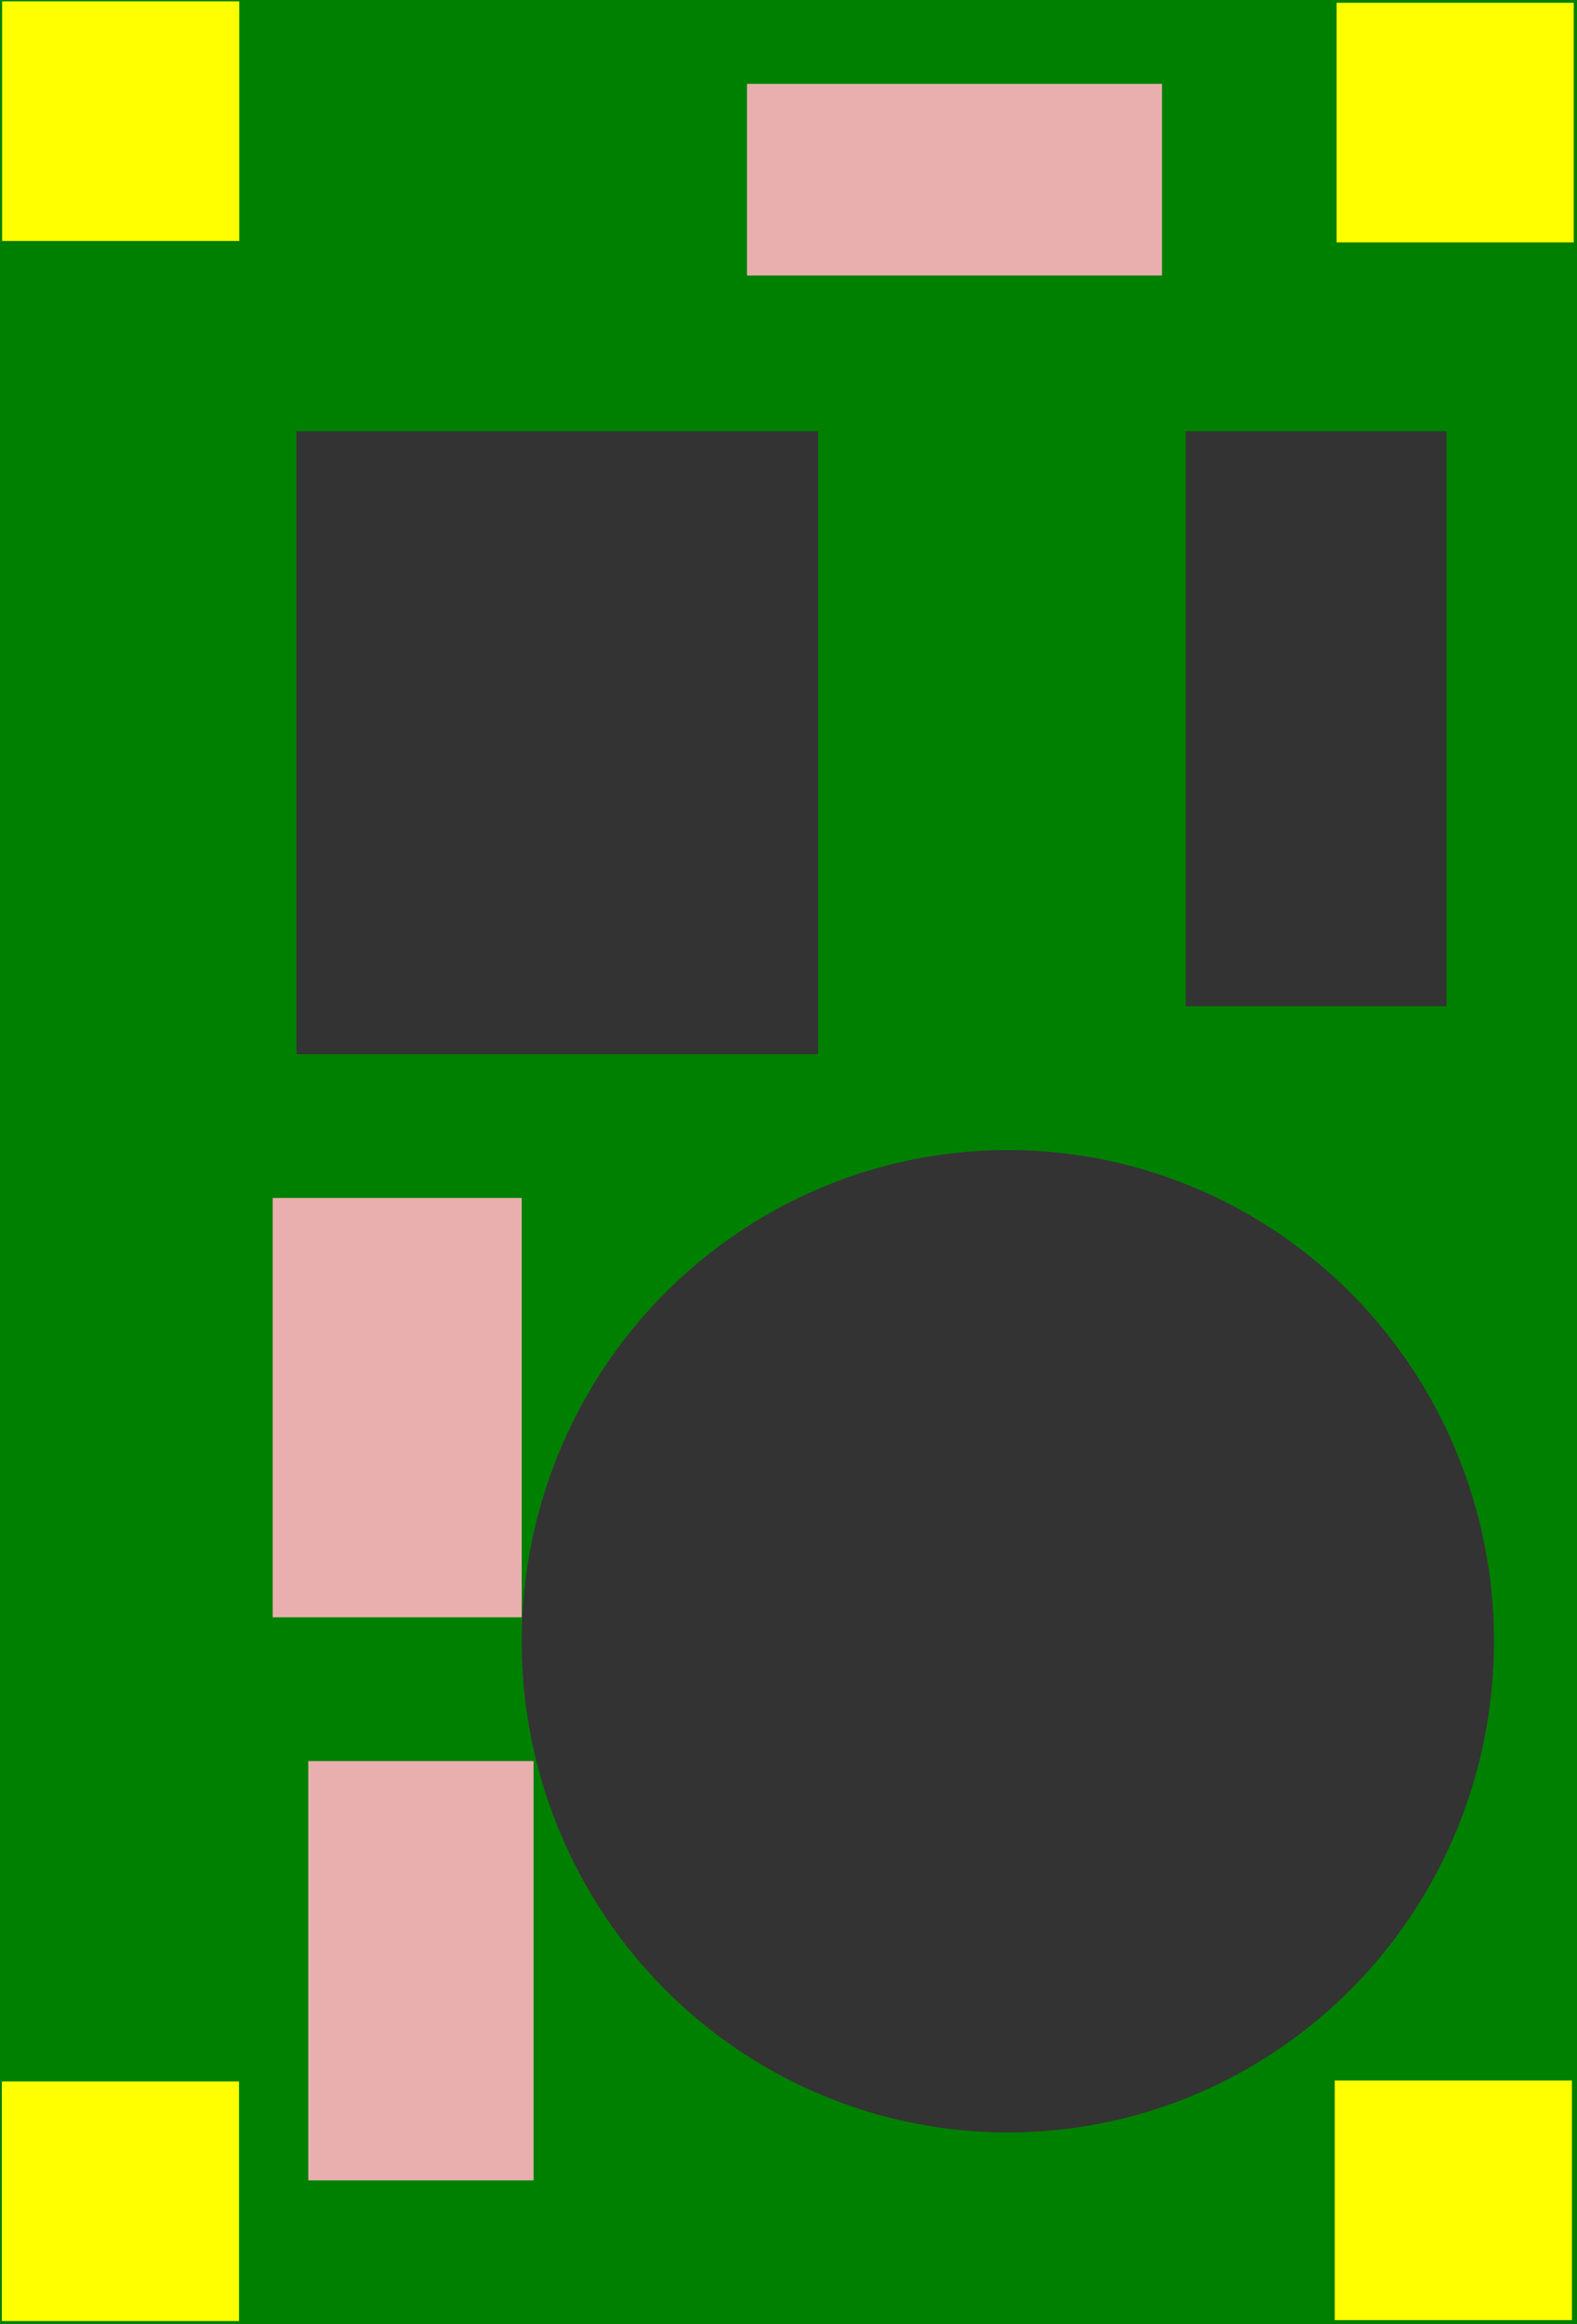 <?xml version="1.0" encoding="UTF-8" standalone="no"?>
<!-- Created with Inkscape (http://www.inkscape.org/) -->

<svg
   xmlns:dc="http://purl.org/dc/elements/1.1/"
   xmlns:cc="http://creativecommons.org/ns#"
   xmlns:rdf="http://www.w3.org/1999/02/22-rdf-syntax-ns#"
   xmlns:svg="http://www.w3.org/2000/svg"
   xmlns="http://www.w3.org/2000/svg"
   xmlns:sodipodi="http://sodipodi.sourceforge.net/DTD/sodipodi-0.dtd"
   xmlns:inkscape="http://www.inkscape.org/namespaces/inkscape"
   width="19mm"
   height="28mm"
   viewBox="0 0 67.323 99.213"
   id="svg2"
   version="1.1"
   inkscape:version="0.91 r13725"
   sodipodi:docname="BEC.svg">
  <defs
     id="defs4" />
  <sodipodi:namedview
     id="base"
     pagecolor="#ffffff"
     bordercolor="#666666"
     borderopacity="1.0"
     inkscape:pageopacity="0.0"
     inkscape:pageshadow="2"
     inkscape:zoom="2.2324324"
     inkscape:cx="66.588083"
     inkscape:cy="1.9642672"
     inkscape:document-units="px"
     inkscape:current-layer="layer1"
     showgrid="false"
     inkscape:window-width="826"
     inkscape:window-height="403"
     inkscape:window-x="1044"
     inkscape:window-y="542"
     inkscape:window-maximized="0" />
  <g
     inkscape:label="Layer 1"
     inkscape:groupmode="layer"
     id="layer1"
     transform="translate(0,-953.15)">
    <rect
       style="fill:#008000"
       id="rect3347"
       width="67.323"
       height="99.213"
       x="0"
       y="953.15" />
    <ellipse
       style="fill:#333333"
       id="path3349"
       cx="43.026"
       cy="1023.212"
       rx="20.754"
       ry="20.968" />
    <rect
       style="fill:#333333"
       id="rect3351"
       width="22.272"
       height="26.593"
       x="12.655"
       y="971.56" />
    <rect
       style="fill:#e9afaf"
       id="rect3353"
       width="10.63"
       height="17.899"
       x="11.642"
       y="1004.29" />
    <rect
       style="fill:#e9afaf"
       id="rect3355"
       width="9.618"
       height="17.899"
       x="13.161"
       y="1028.326" />
    <rect
       style="fill:#333333"
       id="rect3357"
       width="11.136"
       height="24.547"
       x="50.619"
       y="971.56" />
    <rect
       style="fill:#e9afaf"
       id="rect3359"
       width="17.717"
       height="8.182"
       x="31.89"
       y="956.729" />
    <rect
       style="fill:#ffff00"
       id="rect3361"
       width="10.124"
       height="10.228"
       x="0.09"
       y="953.209" />
    <rect
       style="fill:#ffff00"
       id="rect3361-1"
       width="10.124"
       height="10.228"
       x="57.06"
       y="953.269" />
    <rect
       style="fill:#ffff00"
       id="rect3361-2"
       width="10.124"
       height="10.228"
       x="56.981"
       y="1041.964" />
    <rect
       style="fill:#ffff00"
       id="rect3361-26"
       width="10.124"
       height="10.228"
       x="0.079"
       y="1042.004" />
  </g>
</svg>

